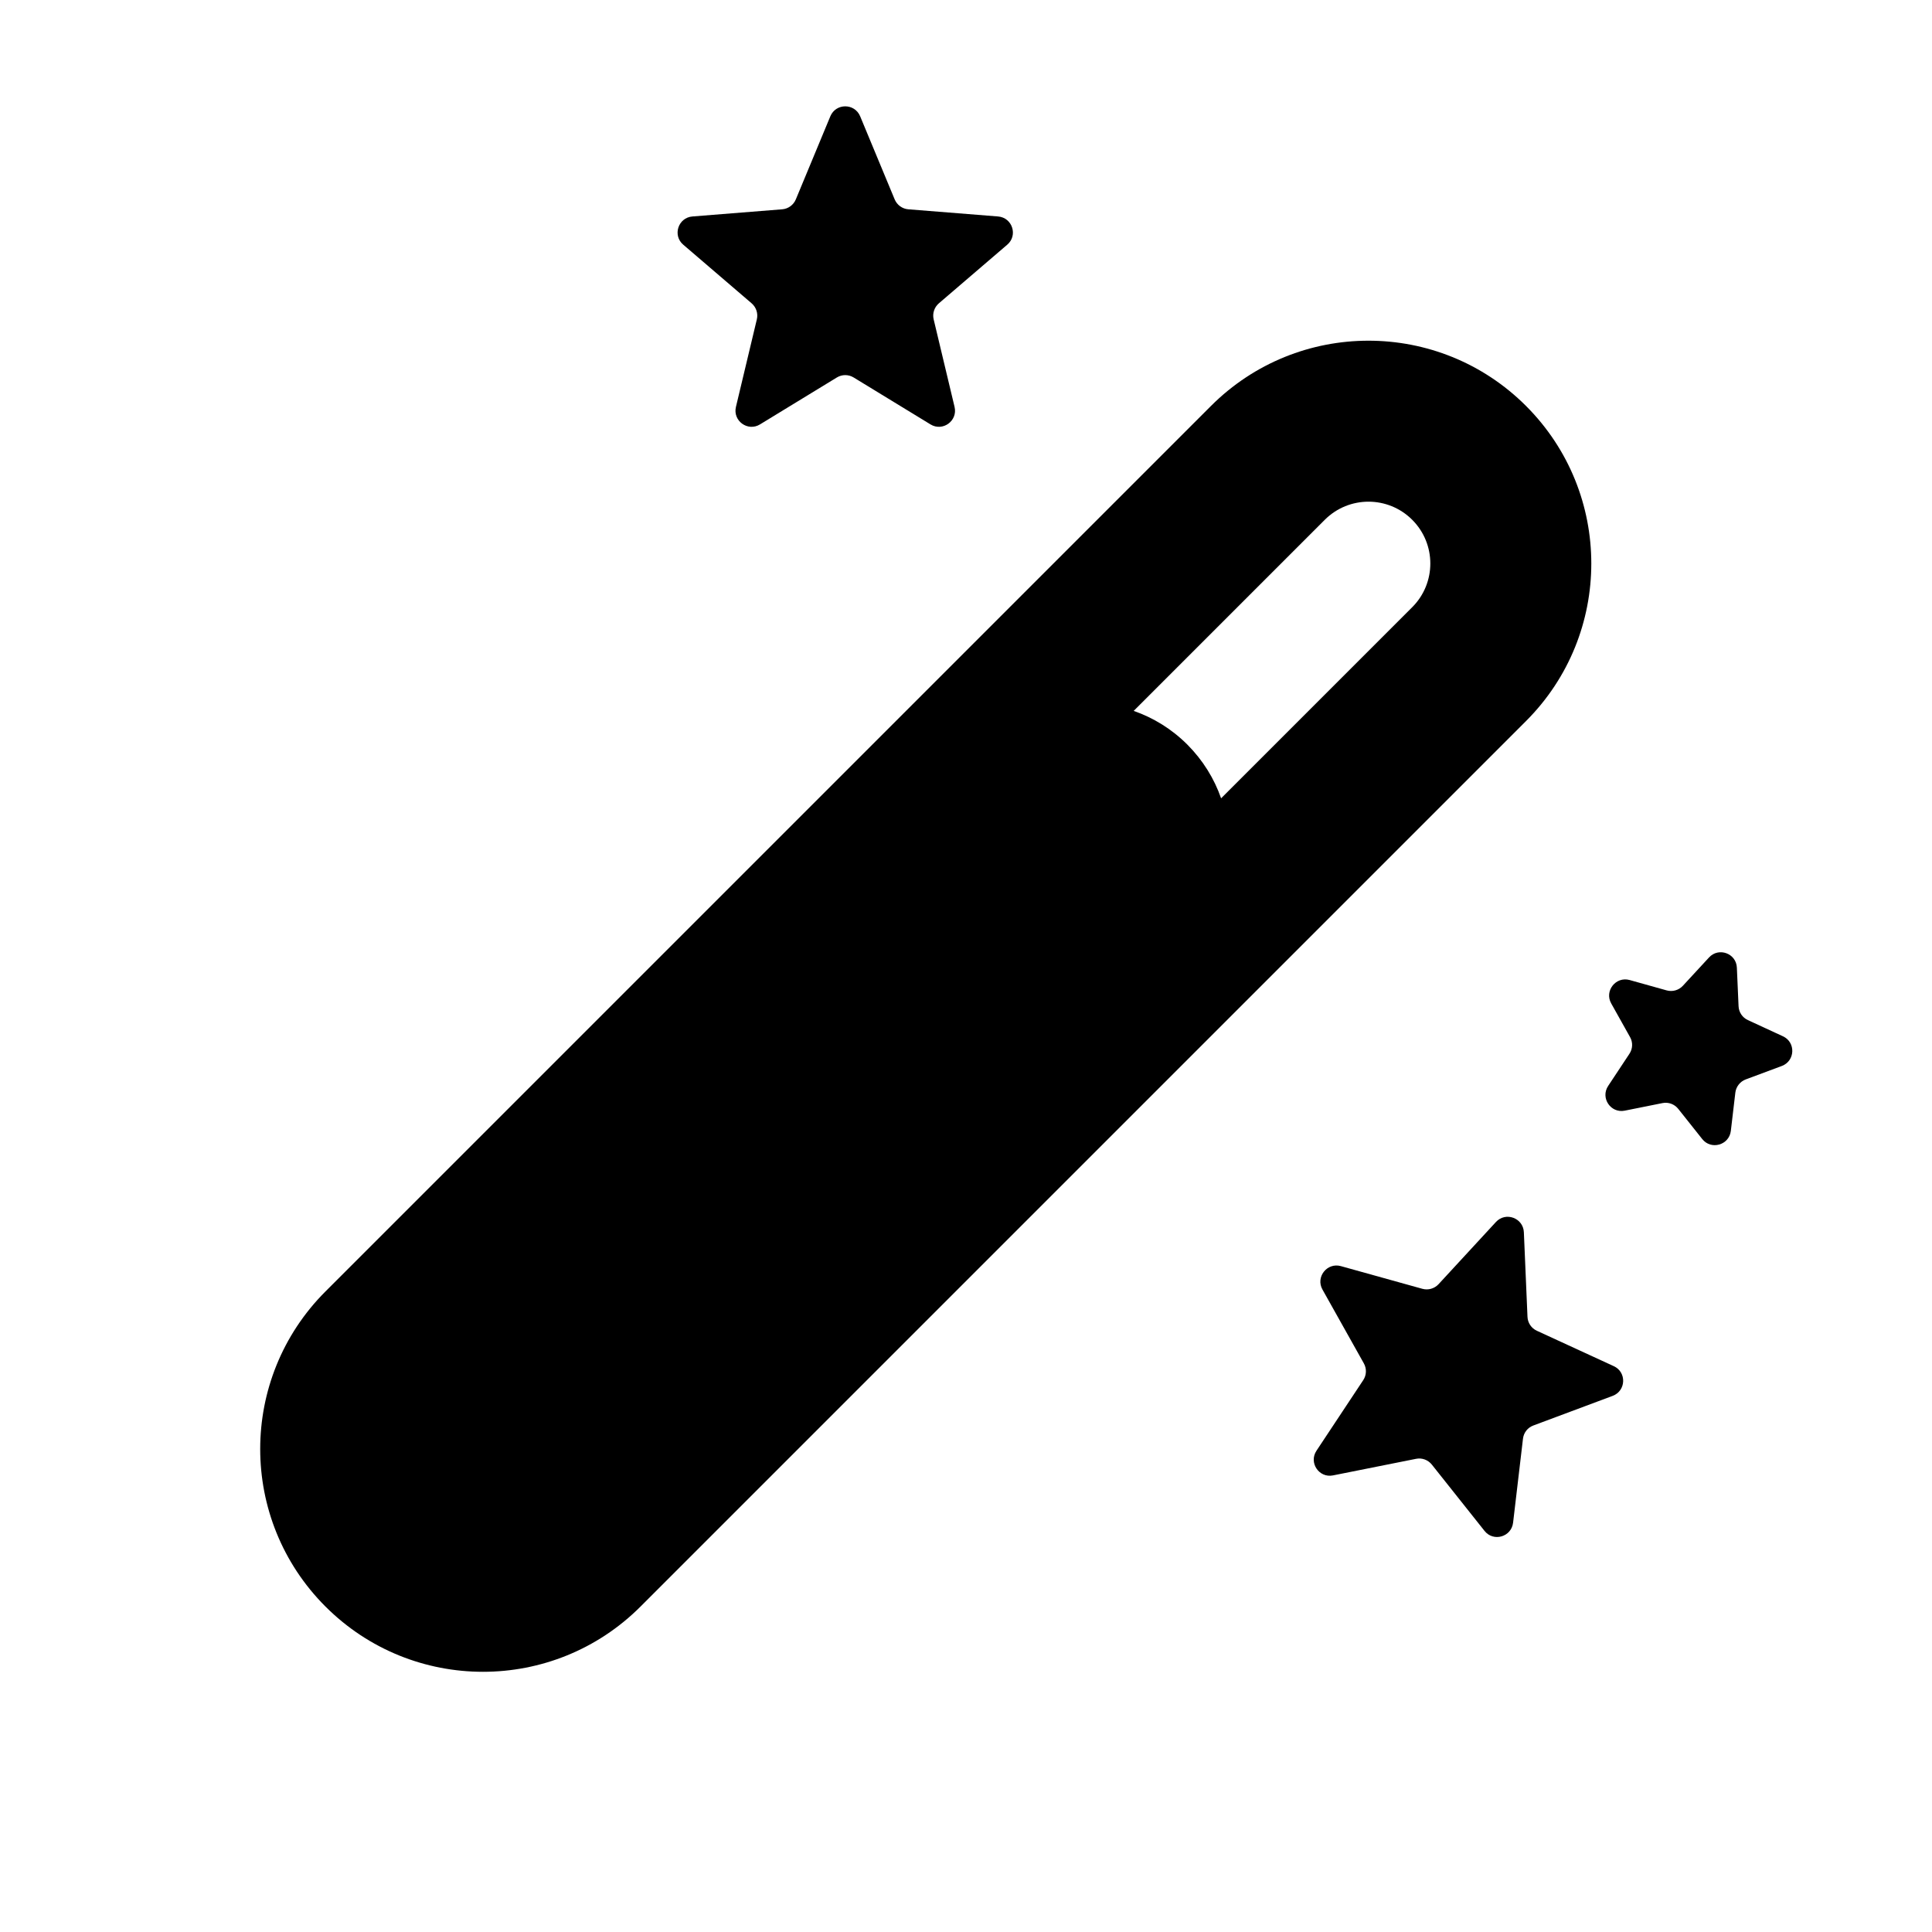 <svg width="24" height="24" viewBox="0 0 24 24" fill="none" xmlns="http://www.w3.org/2000/svg">
<path fill-rule="evenodd" clip-rule="evenodd" d="M10.685 1.444C10.616 1.28 10.384 1.28 10.315 1.444L9.886 2.477C9.857 2.546 9.792 2.594 9.717 2.6L8.602 2.689C8.424 2.703 8.352 2.925 8.488 3.04L9.337 3.768C9.394 3.817 9.419 3.894 9.402 3.966L9.142 5.055C9.101 5.228 9.289 5.365 9.441 5.272L10.396 4.689C10.46 4.65 10.54 4.65 10.604 4.689L11.559 5.272C11.711 5.365 11.899 5.228 11.858 5.055L11.598 3.966C11.581 3.894 11.606 3.817 11.663 3.768L12.512 3.04C12.648 2.925 12.576 2.703 12.398 2.689L11.283 2.6C11.208 2.594 11.143 2.546 11.114 2.477L10.685 1.444ZM17.543 6.457C17.243 6.157 16.757 6.157 16.457 6.457L14.083 8.831C14.327 8.916 14.555 9.055 14.75 9.25C14.944 9.445 15.084 9.673 15.169 9.917L17.543 7.543C17.843 7.243 17.843 6.757 17.543 6.457ZM15.043 5.043C16.124 3.962 17.876 3.962 18.957 5.043C20.038 6.124 20.038 7.876 18.957 8.957L7.957 19.957C6.876 21.038 5.124 21.038 4.043 19.957C2.962 18.876 2.962 17.124 4.043 16.043L15.043 5.043ZM21.23 11.894C21.35 11.763 21.569 11.843 21.576 12.021L21.597 12.499C21.6 12.574 21.645 12.641 21.713 12.672L22.148 12.873C22.31 12.947 22.301 13.18 22.134 13.242L21.686 13.409C21.616 13.435 21.566 13.499 21.557 13.573L21.501 14.049C21.48 14.225 21.256 14.289 21.146 14.15L20.848 13.775C20.801 13.716 20.726 13.688 20.652 13.703L20.183 13.797C20.008 13.832 19.879 13.638 19.977 13.49L20.241 13.091C20.283 13.028 20.286 12.948 20.249 12.883L20.015 12.465C19.928 12.31 20.072 12.127 20.243 12.174L20.704 12.303C20.777 12.323 20.854 12.301 20.905 12.246L21.23 11.894ZM18.93 15.307C18.922 15.13 18.704 15.049 18.583 15.18L17.87 15.953C17.819 16.008 17.741 16.03 17.669 16.01L16.656 15.728C16.485 15.681 16.341 15.864 16.428 16.019L16.942 16.936C16.979 17.002 16.976 17.082 16.935 17.144L16.354 18.021C16.255 18.169 16.385 18.363 16.559 18.328L17.591 18.122C17.664 18.107 17.74 18.135 17.787 18.194L18.441 19.017C18.551 19.157 18.775 19.093 18.796 18.916L18.919 17.872C18.928 17.797 18.977 17.734 19.048 17.708L20.033 17.34C20.2 17.278 20.209 17.045 20.047 16.971L19.091 16.531C19.023 16.5 18.978 16.433 18.975 16.358L18.93 15.307Z" fill="black"/>
</svg>
